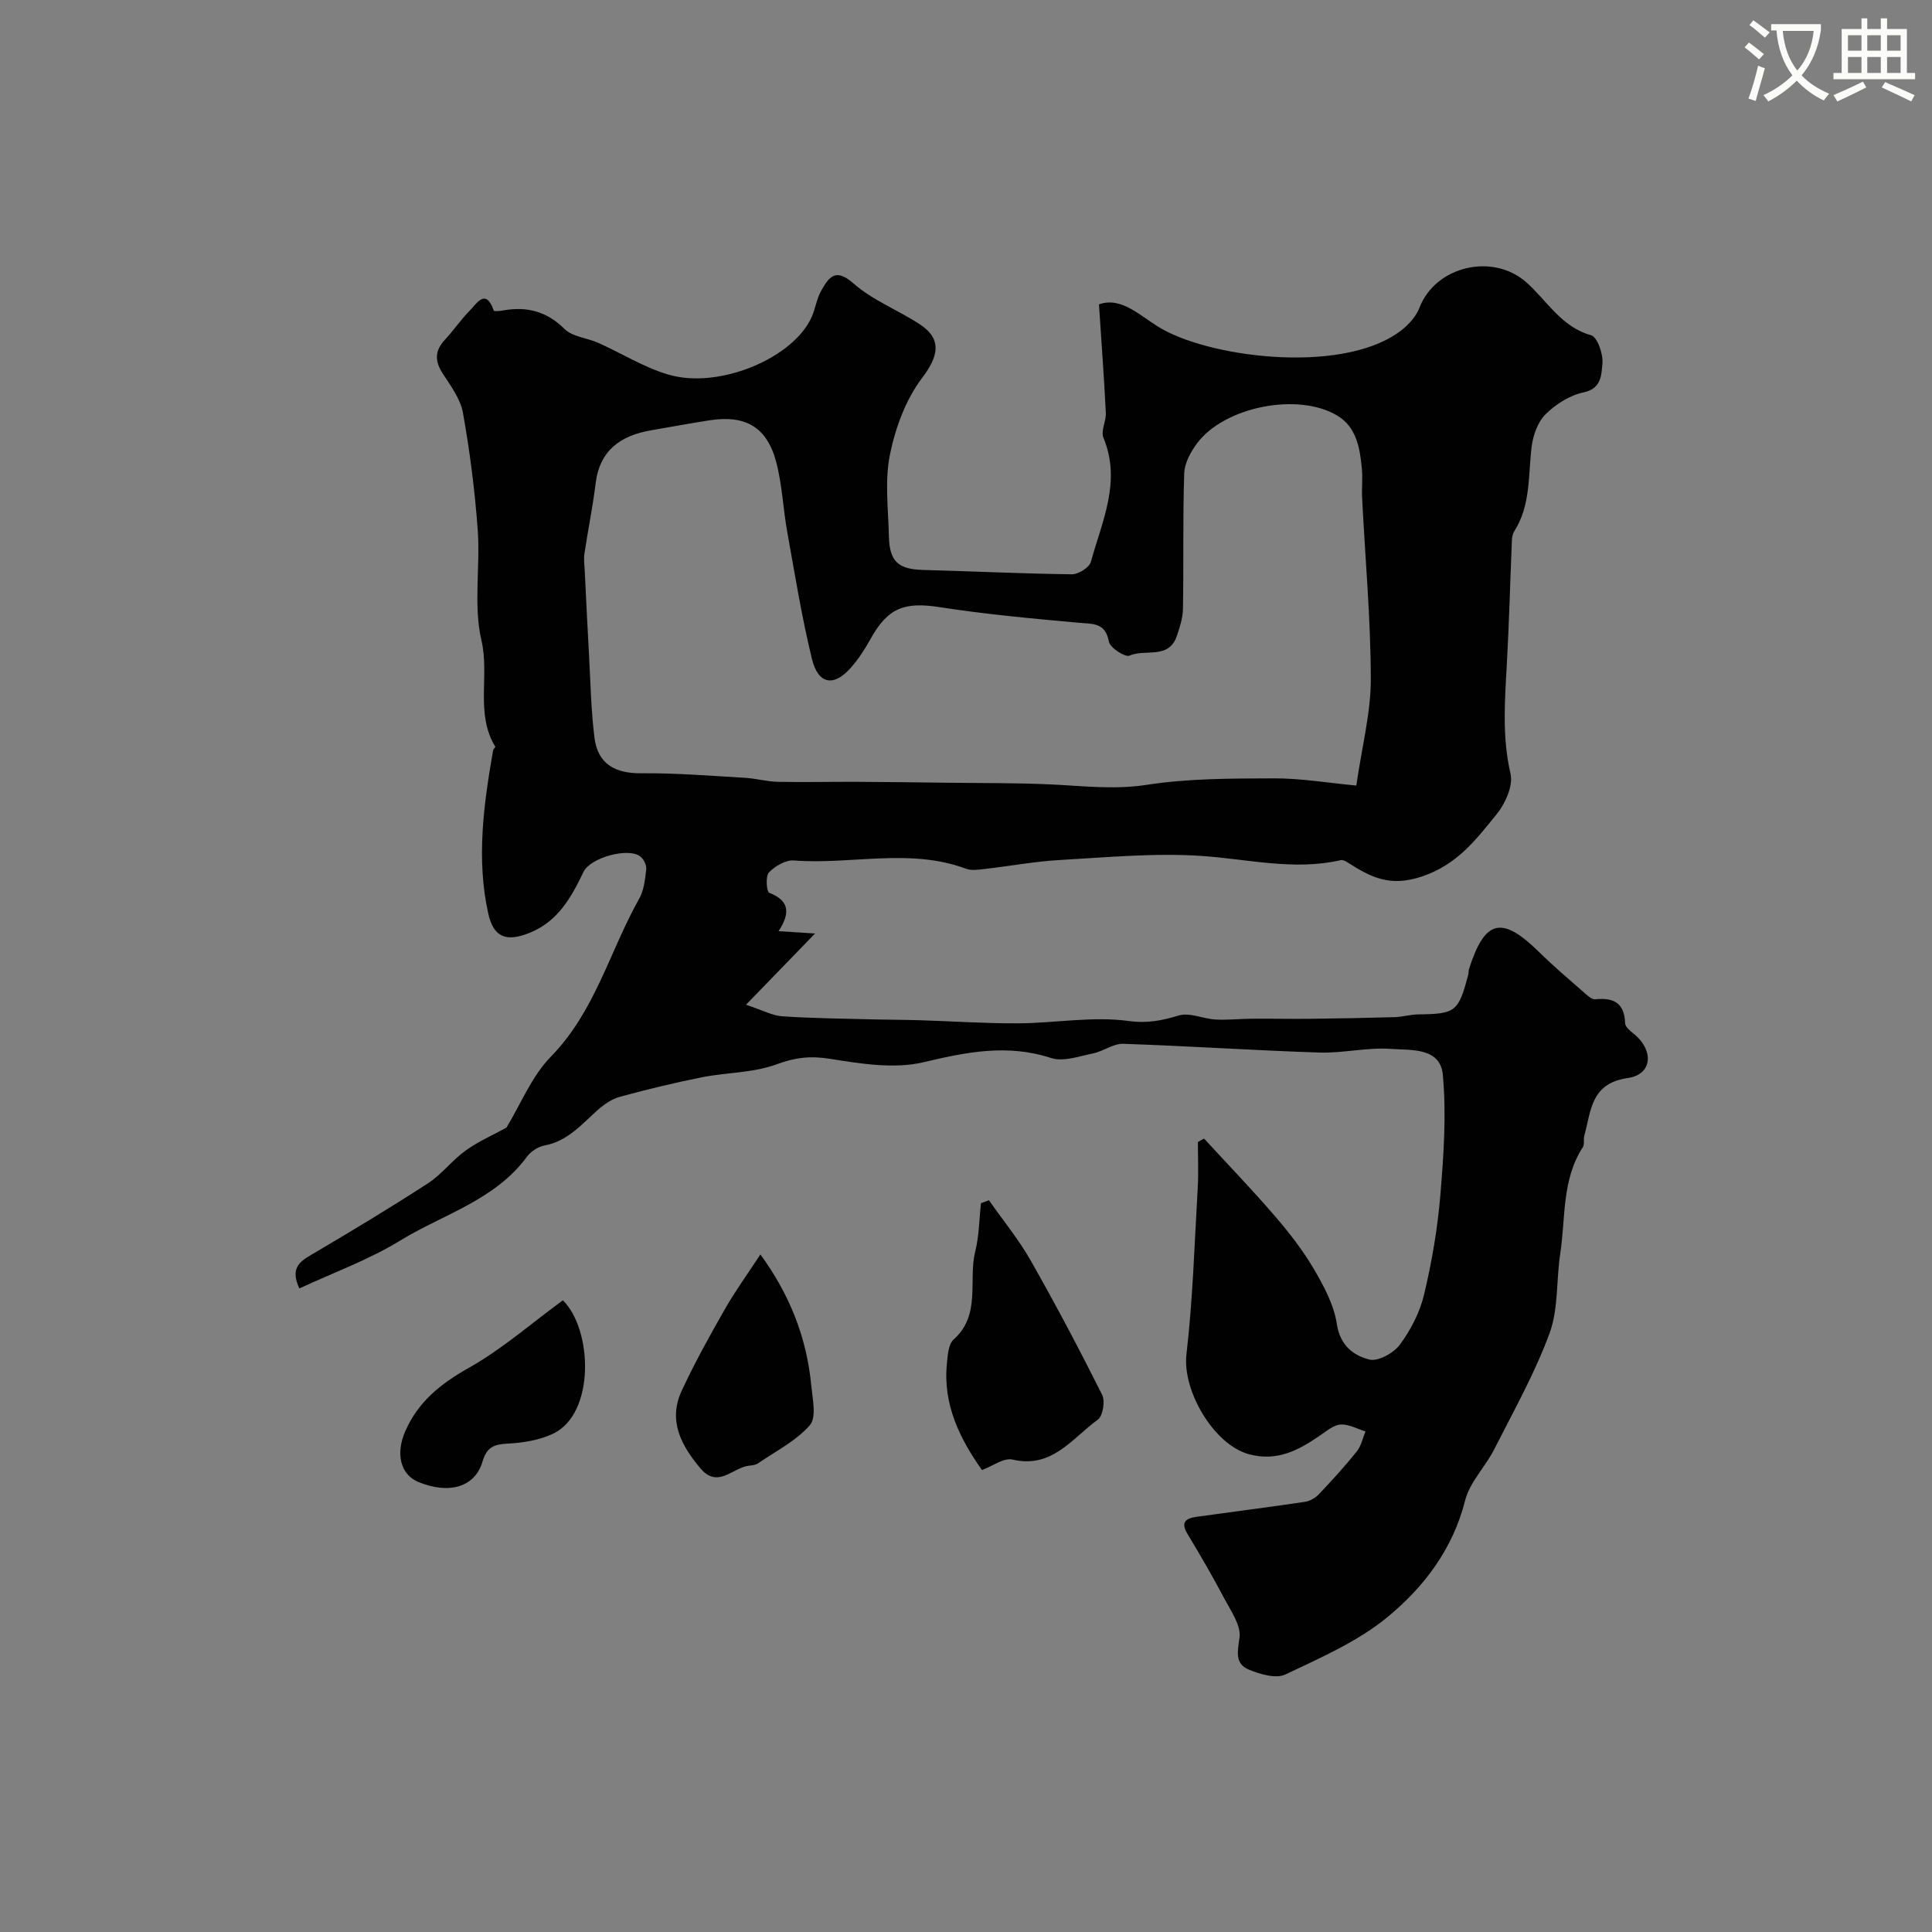 <svg enable-background="new 0 0 400 400" viewBox="0 0 400 400" xmlns="http://www.w3.org/2000/svg"><rect x="0" y="0" width="400" height="400" fill="#808080" stroke="none"/><path d="m362.1 8.8c1.1.8 2.1 1.6 3.1 2.4l-1 1.1c-1.3-1.1-2.3-2-3-2.5zm1.9 4.8c.5.2.9.4 1.4.5-.6 2.3-1.3 4.5-1.9 6.8l-1.5-.5c.8-2.1 1.4-4.3 2-6.8zm-1-9.4c1.3.9 2.4 1.8 3.4 2.5l-1 1.1c-1.4-1.2-2.4-2.1-3.2-2.6zm3.7 2.2v-1.4h10.3v1.2c-.5 3.6-1.8 6.8-4 9.4 1.5 1.6 3.4 2.8 5.7 3.8-.3.4-.7.8-1.1 1.4-2.3-1.1-4.1-2.5-5.6-4.1-1.6 1.6-3.6 3.1-5.9 4.3-.3-.5-.7-.9-1-1.3 2.4-1.1 4.4-2.5 6-4.1-1.9-2.5-3-5.6-3.3-9.3h-1.1zm8.8 0h-6.4c.3 3.3 1.3 6 3 8.2 2-2.2 3.1-5.1 3.4-8.2z" fill="#fbfcfa"/><path d="m385.3 3.8h1.3v2.2h2.8v-2.2h1.3v2.2h4.1v9.1h1.7v1.3h-16.9v-1.3h1.7v-9.1h4.1v-2.2zm.4 13.1.7 1.2c-1.8.9-3.8 1.9-6 2.9-.2-.4-.5-.8-.8-1.3 2.3-1 4.3-1.9 6.1-2.8zm-3.1-6.4h2.8v-3.2h-2.8zm0 4.6h2.8v-3.3h-2.8zm4-4.6h2.8v-3.2h-2.8zm0 4.6h2.8v-3.3h-2.8zm3.7 1.9c2.1.9 4.1 1.8 6.1 2.7l-.7 1.3c-2.2-1.1-4.2-2-6.1-2.9zm3.2-9.7h-2.8v3.2h2.8zm-2.8 7.8h2.8v-3.3h-2.8z" fill="#fbfcfa"/><g fill="#010102"><path d="m249.28 235.72c4.86 5.29 9.86 10.47 14.55 15.91 2.98 3.45 5.83 7.1 8.14 11.02 2.1 3.57 4.21 7.49 4.81 11.48.67 4.45 3.45 6.51 6.72 7.35 1.8.46 5.06-1.35 6.35-3.11 2.25-3.05 4.13-6.7 5-10.38 1.61-6.78 2.8-13.73 3.37-20.67.68-8.25 1.26-16.63.5-24.83-.53-5.67-6.68-5.04-10.78-5.33-4.88-.35-9.87.92-14.79.76-13.54-.44-27.07-1.36-40.61-1.81-2.04-.07-4.09 1.55-6.21 1.98-2.88.59-6.17 1.79-8.71.96-9.05-2.95-17.46-1.25-26.4.87-6.08 1.44-12.98.32-19.34-.7-4.05-.65-7.23-.3-11.08 1.13-4.82 1.79-10.32 1.67-15.47 2.69-5.72 1.14-11.4 2.52-17.02 4.05-1.65.45-3.25 1.57-4.56 2.73-3.34 2.96-6.22 6.45-11.01 7.34-1.34.25-2.85 1.24-3.66 2.35-6.64 9.01-17.34 11.89-26.27 17.36-6.45 3.96-13.73 6.58-20.83 9.89-1.87-4.05-.12-5.45 2.42-6.94 8.16-4.8 16.27-9.68 24.21-14.83 2.87-1.86 5.02-4.8 7.82-6.8 2.71-1.94 5.83-3.29 8.42-4.72 2.93-4.81 5.2-10.61 9.2-14.7 9.16-9.35 12.17-21.84 18.29-32.71.99-1.76 1.22-4.03 1.46-6.1.09-.83-.51-2.04-1.19-2.6-2.41-1.99-10.36.17-11.8 3.15-2.52 5.25-5.25 10.22-11.1 12.6-4.96 2.02-7.55.92-8.64-4.04-2.48-11.32-.93-22.52 1.02-33.71.05-.28.51-.66.44-.78-4.17-6.86-1.14-14.65-2.85-21.99-1.7-7.28-.22-15.24-.77-22.85-.59-8.13-1.63-16.25-3.06-24.27-.52-2.9-2.55-5.6-4.22-8.19-1.66-2.58-1.61-4.7.5-6.95 1.79-1.92 3.26-4.14 5.11-6 1.48-1.49 3.31-4.78 5-.01.07.2 1.36.05 2.06-.07 4.85-.83 8.91.22 12.58 3.86 1.65 1.63 4.66 1.84 6.97 2.87 4.85 2.17 9.47 5.08 14.51 6.57 10.5 3.11 25.97-3.42 29.71-11.97.77-1.77 1.03-3.79 1.98-5.44 1.55-2.71 2.89-4.78 6.64-1.47 3.96 3.49 9.2 5.51 13.7 8.44 4.79 3.12 3.87 6.72.5 11.17s-5.51 10.3-6.64 15.85c-1.1 5.44-.34 11.29-.21 16.95.12 5.21 1.98 6.79 7.09 6.92 10.27.27 20.53.78 30.8.9 1.35.02 3.61-1.41 3.93-2.59 2.29-8.37 6.36-16.6 2.59-25.69-.58-1.41.59-3.44.5-5.16-.37-7.37-.91-14.73-1.42-22.45 4.83-1.7 8.69 2.64 13.09 5.12 10.95 6.17 38.46 9.38 49.88-.04 1.41-1.16 2.76-2.74 3.4-4.41 3.28-8.54 15.08-11.39 22.06-5.27 4.33 3.8 7.22 9.25 13.46 11 1.3.37 2.54 3.93 2.34 5.88-.22 2.17-.09 5.15-3.9 5.95-2.85.59-5.77 2.45-7.87 4.53-1.63 1.62-2.6 4.39-2.89 6.77-.72 5.95-.16 12.1-3.61 17.49-.33.52-.45 1.25-.47 1.89-.36 8.62-.58 17.24-1.06 25.85-.42 7.51-.97 14.91.78 22.43.58 2.49-1.1 6.2-2.9 8.41-4.25 5.19-8.05 10.37-15.45 12.86-6.7 2.26-10.68.09-15.42-2.94-.4-.25-.96-.54-1.36-.45-9.72 2.23-19.23-.22-28.86-.87-9.7-.65-19.52.29-29.27.84-5.19.29-10.34 1.26-15.51 1.85-1.31.15-2.8.4-3.97-.04-11.7-4.35-23.78-.79-35.64-1.71-1.7-.13-3.9 1.17-5.17 2.49-.73.76-.48 3.99.07 4.2 4.38 1.7 4.25 4.39 1.93 7.95 2.4.15 4.47.28 7.56.48-4.85 5-9.14 9.43-14.3 14.75 3.46 1.14 5.47 2.26 7.56 2.4 6.32.42 12.66.47 19 .64 3.15.08 6.31.07 9.46.17 6.8.21 13.6.68 20.4.64 7.6-.05 15.33-1.5 22.75-.49 4.01.54 6.93-.09 10.46-1.14 2.24-.66 5.02.69 7.57.84 2.5.14 5.02-.15 7.53-.17 4.02-.03 8.05.07 12.07.02 5.83-.07 11.67-.17 17.5-.34 1.63-.05 3.25-.55 4.87-.57 7.77-.1 8.34-.52 10.38-8.29.08-.32.02-.68.11-.99 3.29-10.41 6.81-11.24 14.57-3.6 3.05 3 6.34 5.77 9.56 8.6.59.52 1.42 1.22 2.07 1.15 3.76-.38 6.03.75 6.15 4.95.02.74 1.01 1.58 1.73 2.15 4.28 3.39 3.98 8.47-1.16 9.2-7.71 1.1-7.59 6.8-9.01 11.91-.22.78.08 1.81-.32 2.43-4.38 6.76-3.54 14.62-4.67 22.04-.84 5.49-.35 11.39-2.21 16.46-3.05 8.3-7.44 16.11-11.46 24.04-1.84 3.63-5.07 6.79-6.02 10.58-2.54 10.07-8.52 17.92-16.04 24.12-6.16 5.08-13.85 8.43-21.17 11.91-1.95.93-5.22-.04-7.54-.99-2.97-1.22-2.37-3.7-1.96-6.65.34-2.47-1.72-5.4-3.07-7.94-2.42-4.58-5.02-9.08-7.7-13.51-1.53-2.54-.23-3.26 1.93-3.56 7.45-1.04 14.92-1.98 22.36-3.09 1.03-.15 2.17-.8 2.9-1.56 2.72-2.87 5.39-5.8 7.86-8.88.91-1.13 1.22-2.74 1.8-4.14-1.71-.52-3.45-1.52-5.13-1.43-1.43.08-2.87 1.3-4.18 2.2-4.48 3.1-8.98 5.54-14.83 3.95-7.31-2-13.8-13.19-12.93-20.67 1.33-11.45 1.67-23.02 2.34-34.55.18-3.13.03-6.27.03-9.41.42-.25.84-.49 1.27-.73zm31.53-73.08c1.18-8.18 3.02-15.12 3-22.05-.02-12.52-1.17-25.03-1.8-37.55-.1-1.99.14-4.01-.05-5.99-.4-4.25-1.09-8.61-5.1-11.01-8.15-4.88-23.41-1.82-29.04 5.77-1.31 1.77-2.57 4.07-2.64 6.17-.31 9.34-.1 18.7-.26 28.05-.03 1.91-.66 3.86-1.29 5.7-1.67 4.85-6.55 2.57-9.78 4.01-.89.4-4.02-1.62-4.26-2.88-.74-3.99-3.27-3.65-6.2-3.92-9.62-.87-19.27-1.75-28.81-3.23-7.3-1.14-10.74.09-14.34 6.57-1.18 2.13-2.53 4.23-4.14 6.03-3.5 3.93-6.71 3.38-8-1.9-2.11-8.64-3.52-17.46-5.1-26.23-.87-4.82-1.05-9.79-2.29-14.5-1.9-7.25-6.36-9.82-13.8-8.66-4.02.62-8.03 1.37-12.05 2.06-6.34 1.08-10.71 4.11-11.55 11.05-.59 4.86-1.59 9.67-2.31 14.51-.17 1.14 0 2.33.06 3.49.28 5.76.56 11.53.88 17.29.32 5.78.42 11.59 1.14 17.32.69 5.47 4.29 7.42 9.77 7.36 7.14-.07 14.29.53 21.42.94 2.27.13 4.52.79 6.79.83 5.53.11 11.07-.03 16.6 0 6.19.03 12.38.11 18.58.19 7.14.09 14.29.01 21.42.35 6.59.31 13.03 1.12 19.77.08 8.61-1.33 17.47-1.31 26.22-1.34 5.58-.03 11.13.92 17.16 1.49z"/><path d="m204.75 248.5c2.92 4.17 6.19 8.15 8.69 12.56 5.17 9.1 10.06 18.36 14.75 27.72.65 1.31.15 4.39-.91 5.15-5.29 3.82-9.42 10.18-17.65 8.26-1.81-.42-4.13 1.36-6.33 2.16-4.51-6.39-8.09-13.46-7.26-21.96.17-1.75.29-4.07 1.4-5.06 5.75-5.14 2.97-12.21 4.48-18.27.8-3.21.81-6.63 1.18-9.95.55-.2 1.1-.4 1.65-.61z"/><path d="m157.43 259.72c6.05 8.27 9.59 17.2 10.53 27.1.27 2.79 1.12 6.62-.28 8.24-2.86 3.28-7.07 5.39-10.76 7.92-.5.34-1.23.41-1.87.48-3.33.37-6.42 4.83-10.03.55-3.98-4.72-6.75-9.87-3.89-16.05 2.66-5.75 5.76-11.32 8.9-16.83 2.12-3.73 4.66-7.23 7.4-11.41z"/><path d="m116.54 269.21c6.16 6.08 6.71 23.48-2.03 27.62-2.83 1.34-6.2 1.89-9.36 2.05-2.85.14-4.37.71-5.25 3.72-1.56 5.32-6.93 6.85-13.3 4.22-3.67-1.51-4.75-5.82-2.69-10.51 2.68-6.11 7.34-9.85 13.17-13.12 6.84-3.85 12.87-9.16 19.46-13.98z"/></g></svg>